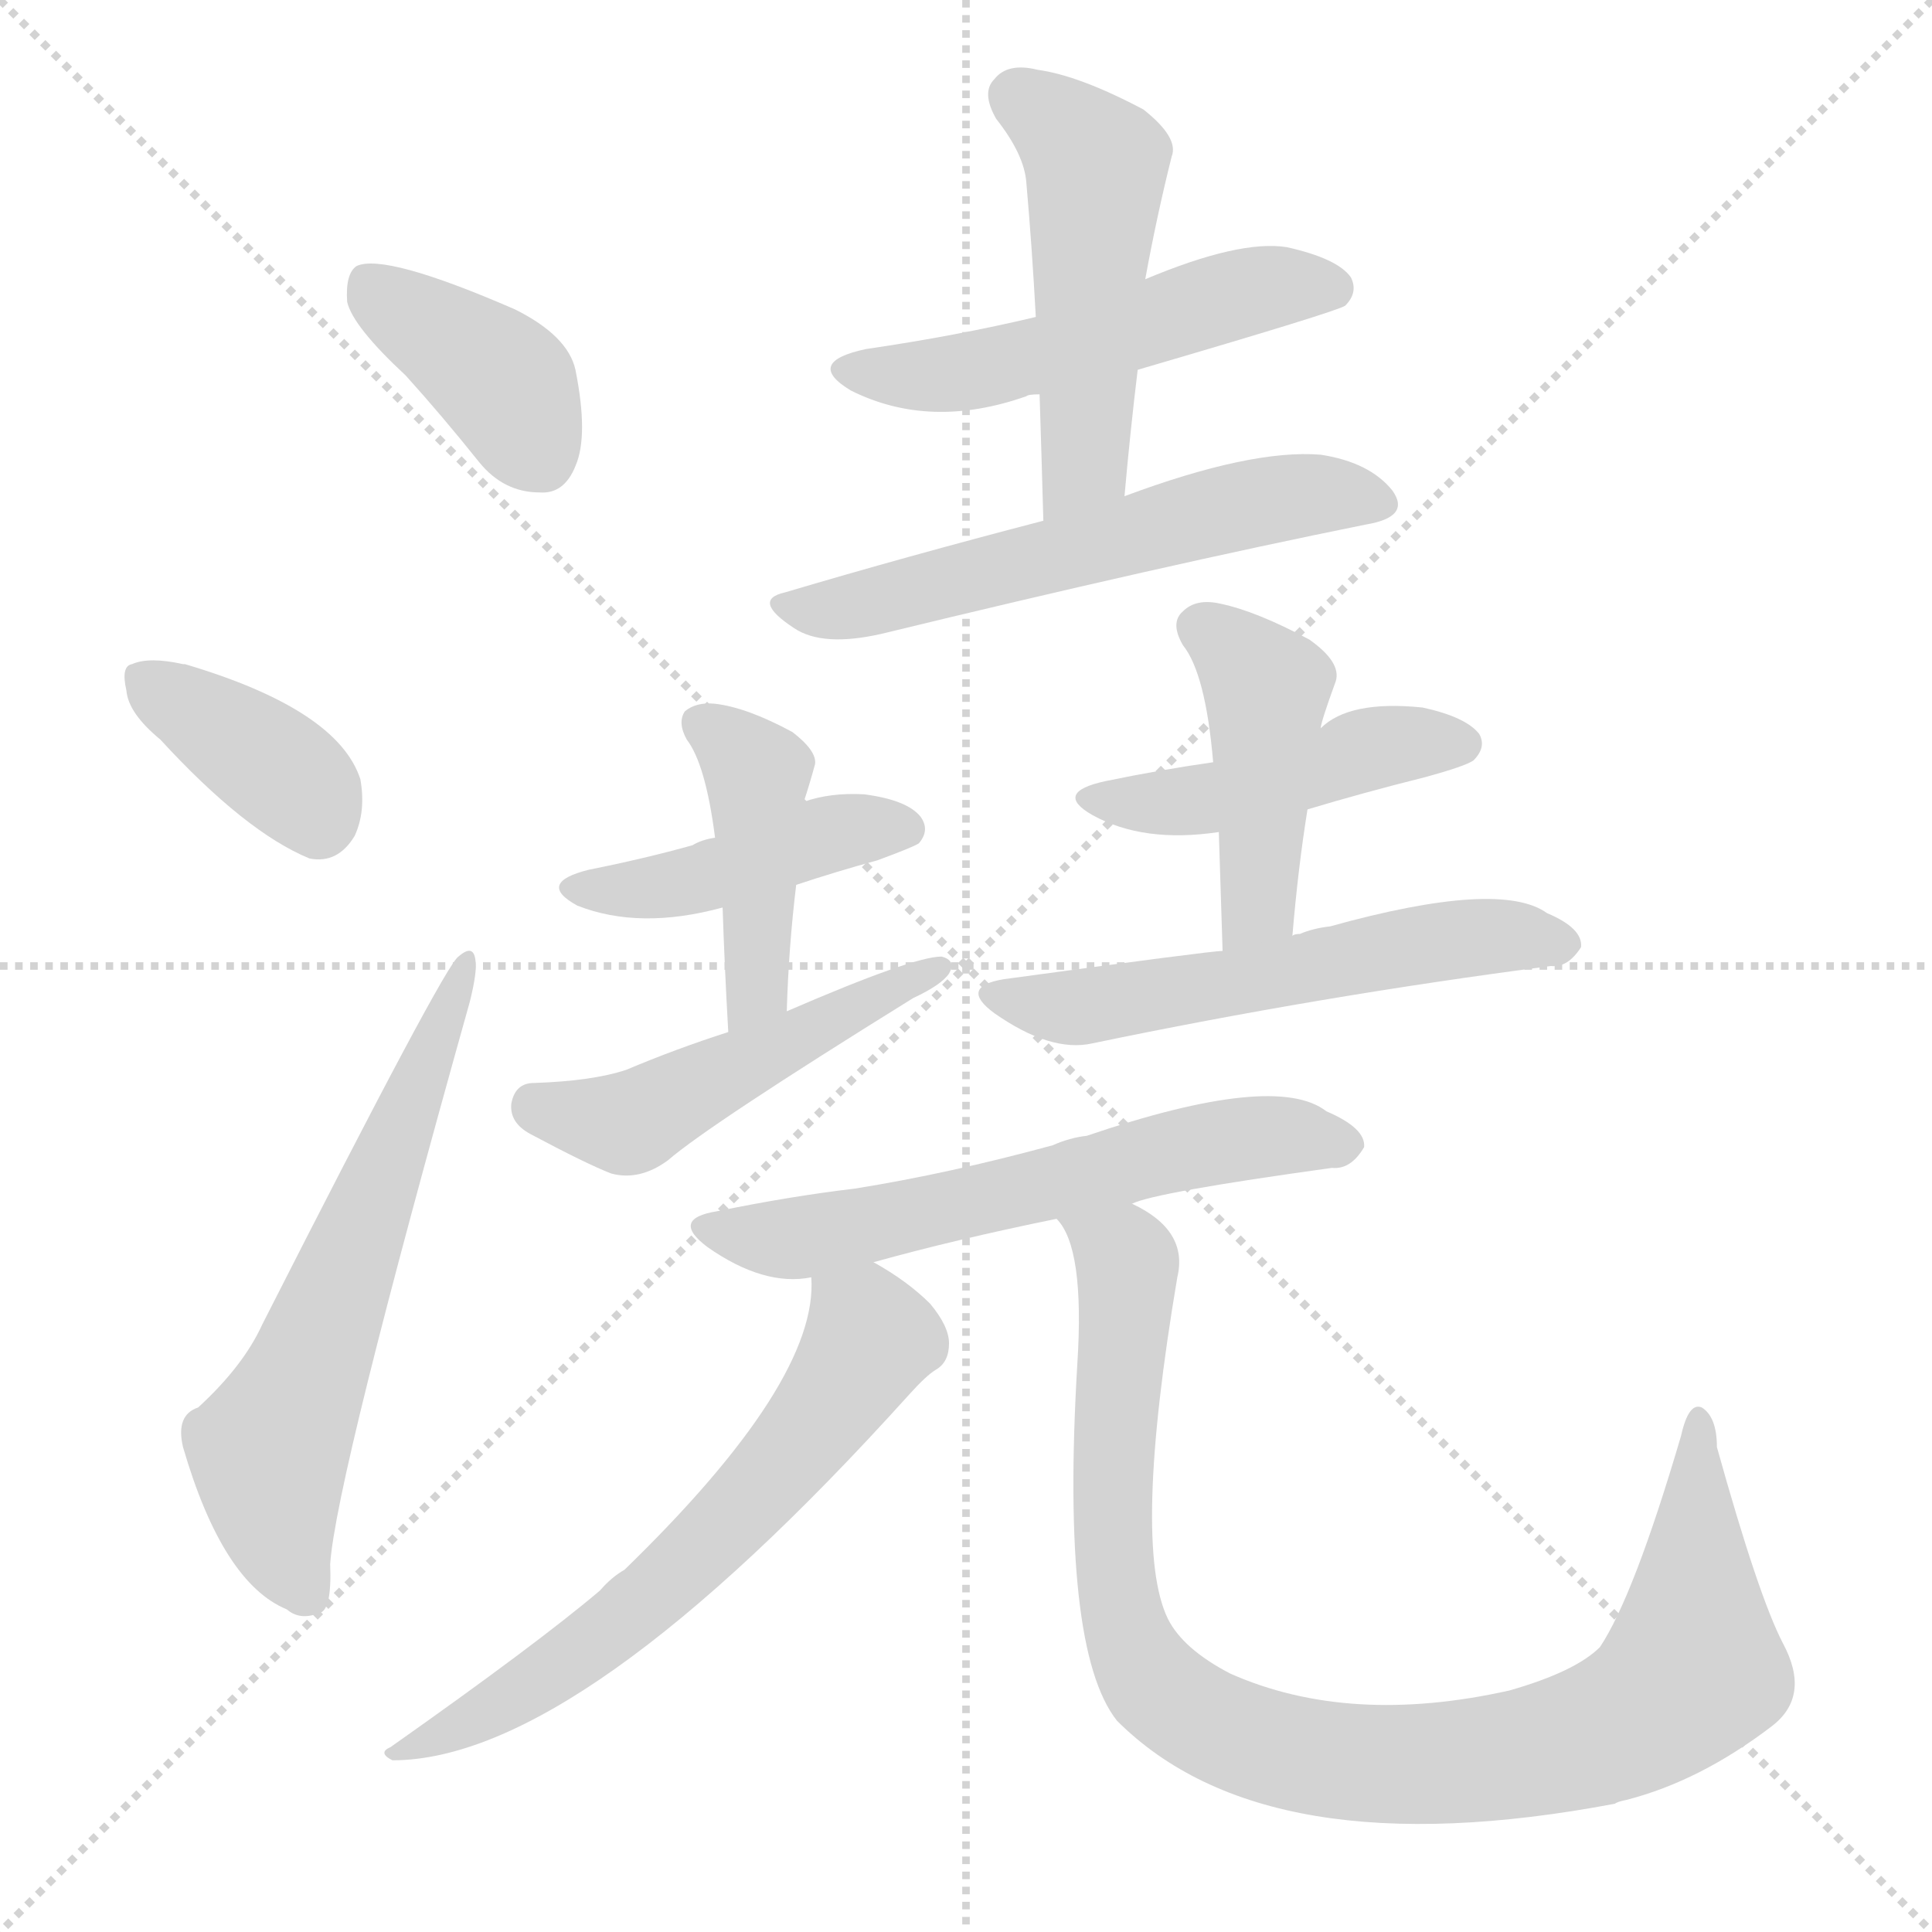 <svg version="1.1" viewBox="0 0 1024 1024" xmlns="http://www.w3.org/2000/svg">
  <g stroke="lightgray" stroke-dasharray="1,1" stroke-width="1" transform="scale(4, 4)">
    <line x1="0" y1="0" x2="256" y2="256"></line>
    <line x1="256" y1="0" x2="0" y2="256"></line>
    <line x1="128" y1="0" x2="128" y2="256"></line>
    <line x1="0" y1="128" x2="256" y2="128"></line>
  </g>
<g transform="scale(1, -1) translate(0, -900)">
   <style type="text/css">
    @keyframes keyframes0 {
      from {
       stroke: blue;
       stroke-dashoffset: 391;
       stroke-width: 128;
       }
       56% {
       animation-timing-function: step-end;
       stroke: blue;
       stroke-dashoffset: 0;
       stroke-width: 128;
       }
       to {
       stroke: black;
       stroke-width: 1024;
       }
       }
       #make-me-a-hanzi-animation-0 {
         animation: keyframes0 0.568s both;
         animation-delay: 0s;
         animation-timing-function: linear;
       }
    @keyframes keyframes1 {
      from {
       stroke: blue;
       stroke-dashoffset: 375;
       stroke-width: 128;
       }
       55% {
       animation-timing-function: step-end;
       stroke: blue;
       stroke-dashoffset: 0;
       stroke-width: 128;
       }
       to {
       stroke: black;
       stroke-width: 1024;
       }
       }
       #make-me-a-hanzi-animation-1 {
         animation: keyframes1 0.555s both;
         animation-delay: 0.568s;
         animation-timing-function: linear;
       }
    @keyframes keyframes2 {
      from {
       stroke: blue;
       stroke-dashoffset: 614;
       stroke-width: 128;
       }
       67% {
       animation-timing-function: step-end;
       stroke: blue;
       stroke-dashoffset: 0;
       stroke-width: 128;
       }
       to {
       stroke: black;
       stroke-width: 1024;
       }
       }
       #make-me-a-hanzi-animation-2 {
         animation: keyframes2 0.75s both;
         animation-delay: 1.123s;
         animation-timing-function: linear;
       }
    @keyframes keyframes3 {
      from {
       stroke: blue;
       stroke-dashoffset: 518;
       stroke-width: 128;
       }
       63% {
       animation-timing-function: step-end;
       stroke: blue;
       stroke-dashoffset: 0;
       stroke-width: 128;
       }
       to {
       stroke: black;
       stroke-width: 1024;
       }
       }
       #make-me-a-hanzi-animation-3 {
         animation: keyframes3 0.672s both;
         animation-delay: 1.873s;
         animation-timing-function: linear;
       }
    @keyframes keyframes4 {
      from {
       stroke: blue;
       stroke-dashoffset: 498;
       stroke-width: 128;
       }
       62% {
       animation-timing-function: step-end;
       stroke: blue;
       stroke-dashoffset: 0;
       stroke-width: 128;
       }
       to {
       stroke: black;
       stroke-width: 1024;
       }
       }
       #make-me-a-hanzi-animation-4 {
         animation: keyframes4 0.655s both;
         animation-delay: 2.545s;
         animation-timing-function: linear;
       }
    @keyframes keyframes5 {
      from {
       stroke: blue;
       stroke-dashoffset: 574;
       stroke-width: 128;
       }
       65% {
       animation-timing-function: step-end;
       stroke: blue;
       stroke-dashoffset: 0;
       stroke-width: 128;
       }
       to {
       stroke: black;
       stroke-width: 1024;
       }
       }
       #make-me-a-hanzi-animation-5 {
         animation: keyframes5 0.717s both;
         animation-delay: 3.2s;
         animation-timing-function: linear;
       }
    @keyframes keyframes6 {
      from {
       stroke: blue;
       stroke-dashoffset: 433;
       stroke-width: 128;
       }
       58% {
       animation-timing-function: step-end;
       stroke: blue;
       stroke-dashoffset: 0;
       stroke-width: 128;
       }
       to {
       stroke: black;
       stroke-width: 1024;
       }
       }
       #make-me-a-hanzi-animation-6 {
         animation: keyframes6 0.602s both;
         animation-delay: 3.917s;
         animation-timing-function: linear;
       }
    @keyframes keyframes7 {
      from {
       stroke: blue;
       stroke-dashoffset: 430;
       stroke-width: 128;
       }
       58% {
       animation-timing-function: step-end;
       stroke: blue;
       stroke-dashoffset: 0;
       stroke-width: 128;
       }
       to {
       stroke: black;
       stroke-width: 1024;
       }
       }
       #make-me-a-hanzi-animation-7 {
         animation: keyframes7 0.6s both;
         animation-delay: 4.519s;
         animation-timing-function: linear;
       }
    @keyframes keyframes8 {
      from {
       stroke: blue;
       stroke-dashoffset: 492;
       stroke-width: 128;
       }
       62% {
       animation-timing-function: step-end;
       stroke: blue;
       stroke-dashoffset: 0;
       stroke-width: 128;
       }
       to {
       stroke: black;
       stroke-width: 1024;
       }
       }
       #make-me-a-hanzi-animation-8 {
         animation: keyframes8 0.65s both;
         animation-delay: 5.119s;
         animation-timing-function: linear;
       }
    @keyframes keyframes9 {
      from {
       stroke: blue;
       stroke-dashoffset: 454;
       stroke-width: 128;
       }
       60% {
       animation-timing-function: step-end;
       stroke: blue;
       stroke-dashoffset: 0;
       stroke-width: 128;
       }
       to {
       stroke: black;
       stroke-width: 1024;
       }
       }
       #make-me-a-hanzi-animation-9 {
         animation: keyframes9 0.619s both;
         animation-delay: 5.77s;
         animation-timing-function: linear;
       }
    @keyframes keyframes10 {
      from {
       stroke: blue;
       stroke-dashoffset: 439;
       stroke-width: 128;
       }
       59% {
       animation-timing-function: step-end;
       stroke: blue;
       stroke-dashoffset: 0;
       stroke-width: 128;
       }
       to {
       stroke: black;
       stroke-width: 1024;
       }
       }
       #make-me-a-hanzi-animation-10 {
         animation: keyframes10 0.607s both;
         animation-delay: 6.389s;
         animation-timing-function: linear;
       }
    @keyframes keyframes11 {
      from {
       stroke: blue;
       stroke-dashoffset: 560;
       stroke-width: 128;
       }
       65% {
       animation-timing-function: step-end;
       stroke: blue;
       stroke-dashoffset: 0;
       stroke-width: 128;
       }
       to {
       stroke: black;
       stroke-width: 1024;
       }
       }
       #make-me-a-hanzi-animation-11 {
         animation: keyframes11 0.706s both;
         animation-delay: 6.996s;
         animation-timing-function: linear;
       }
    @keyframes keyframes12 {
      from {
       stroke: blue;
       stroke-dashoffset: 599;
       stroke-width: 128;
       }
       66% {
       animation-timing-function: step-end;
       stroke: blue;
       stroke-dashoffset: 0;
       stroke-width: 128;
       }
       to {
       stroke: black;
       stroke-width: 1024;
       }
       }
       #make-me-a-hanzi-animation-12 {
         animation: keyframes12 0.737s both;
         animation-delay: 7.702s;
         animation-timing-function: linear;
       }
    @keyframes keyframes13 {
      from {
       stroke: blue;
       stroke-dashoffset: 632;
       stroke-width: 128;
       }
       67% {
       animation-timing-function: step-end;
       stroke: blue;
       stroke-dashoffset: 0;
       stroke-width: 128;
       }
       to {
       stroke: black;
       stroke-width: 1024;
       }
       }
       #make-me-a-hanzi-animation-13 {
         animation: keyframes13 0.764s both;
         animation-delay: 8.44s;
         animation-timing-function: linear;
       }
    @keyframes keyframes14 {
      from {
       stroke: blue;
       stroke-dashoffset: 959;
       stroke-width: 128;
       }
       76% {
       animation-timing-function: step-end;
       stroke: blue;
       stroke-dashoffset: 0;
       stroke-width: 128;
       }
       to {
       stroke: black;
       stroke-width: 1024;
       }
       }
       #make-me-a-hanzi-animation-14 {
         animation: keyframes14 1.03s both;
         animation-delay: 9.204s;
         animation-timing-function: linear;
       }
</style>
<path d="M 215.0 701.0 Q 234.0 680.0 254.0 655.0 Q 267.0 639.0 286.0 639.0 Q 299.0 638.0 305.0 653.0 Q 312.0 669.0 305.0 704.0 Q 301.0 722.0 273.0 736.0 Q 204.0 766.0 189.0 759.0 Q 183.0 755.0 184.0 740.0 Q 187.0 727.0 215.0 701.0 Z" fill="lightgray"></path> 
<path d="M 85.0 508.0 Q 130.0 459.0 164.0 445.0 Q 179.0 442.0 188.0 457.0 Q 194.0 470.0 191.0 487.0 Q 179.0 524.0 98.0 548.0 L 97.0 548.0 Q 79.0 552.0 70.0 548.0 Q 64.0 547.0 67.0 534.0 Q 68.0 522.0 85.0 508.0 Z" fill="lightgray"></path> 
<path d="M 105.0 154.0 Q 93.0 150.0 97.0 133.0 Q 118.0 61.0 152.0 47.0 Q 159.0 41.0 169.0 45.0 Q 176.0 46.0 175.0 71.0 Q 178.0 116.0 249.0 369.0 Q 253.0 385.0 252.0 391.0 Q 251.0 400.0 243.0 393.0 Q 236.0 389.0 139.0 198.0 Q 129.0 176.0 105.0 154.0 Z" fill="lightgray"></path> 
<path d="M 603.0 704.0 Q 709.0 735.0 713.0 738.0 Q 720.0 745.0 716.0 753.0 Q 709.0 763.0 682.0 769.0 Q 657.0 773.0 607.0 752.0 L 549.0 732.0 Q 507.0 722.0 459.0 715.0 Q 426.0 708.0 451.0 693.0 Q 493.0 672.0 544.0 690.0 Q 545.0 691.0 551.0 691.0 L 603.0 704.0 Z" fill="lightgray"></path> 
<path d="M 596.0 637.0 Q 599.0 671.0 603.0 704.0 L 607.0 752.0 Q 613.0 785.0 621.0 817.0 Q 625.0 827.0 606.0 842.0 Q 572.0 860.0 550.0 863.0 Q 534.0 867.0 527.0 858.0 Q 520.0 851.0 528.0 837.0 Q 543.0 818.0 544.0 803.0 Q 547.0 769.0 549.0 732.0 L 551.0 691.0 Q 552.0 660.0 553.0 624.0 C 554.0 594.0 593.0 607.0 596.0 637.0 Z" fill="lightgray"></path> 
<path d="M 553.0 624.0 Q 480.0 605.0 416.0 586.0 Q 398.0 582.0 421.0 567.0 Q 436.0 557.0 467.0 564.0 Q 615.0 600.0 724.0 622.0 Q 748.0 626.0 738.0 640.0 Q 726.0 655.0 700.0 659.0 Q 663.0 662.0 596.0 637.0 L 553.0 624.0 Z" fill="lightgray"></path> 
<path d="M 422.0 431.0 Q 443.0 438.0 465.0 444.0 Q 484.0 451.0 487.0 453.0 Q 493.0 460.0 488.0 467.0 Q 481.0 476.0 458.0 479.0 Q 440.0 480.0 426.0 475.0 L 379.0 456.0 Q 372.0 455.0 367.0 452.0 Q 342.0 445.0 312.0 439.0 Q 284.0 432.0 306.0 420.0 Q 339.0 407.0 383.0 419.0 L 422.0 431.0 Z" fill="lightgray"></path> 
<path d="M 417.0 364.0 Q 418.0 398.0 422.0 431.0 L 426.0 475.0 Q 429.0 484.0 432.0 495.0 Q 433.0 502.0 420.0 512.0 Q 396.0 525.0 379.0 527.0 Q 369.0 528.0 363.0 523.0 Q 359.0 517.0 364.0 508.0 Q 374.0 495.0 379.0 456.0 L 383.0 419.0 Q 384.0 388.0 386.0 353.0 C 388.0 323.0 416.0 334.0 417.0 364.0 Z" fill="lightgray"></path> 
<path d="M 386.0 353.0 Q 358.0 344.0 332.0 333.0 Q 314.0 327.0 283.0 326.0 Q 273.0 326.0 271.0 315.0 Q 270.0 305.0 281.0 299.0 Q 311.0 283.0 324.0 278.0 Q 339.0 274.0 354.0 285.0 Q 376.0 304.0 484.0 371.0 Q 499.0 378.0 503.0 384.0 Q 507.0 391.0 499.0 393.0 Q 484.0 393.0 417.0 364.0 L 386.0 353.0 Z" fill="lightgray"></path> 
<path d="M 693.0 471.0 Q 723.0 480.0 755.0 488.0 Q 777.0 494.0 781.0 497.0 Q 788.0 504.0 784.0 511.0 Q 777.0 520.0 754.0 525.0 Q 715.0 529.0 700.0 514.0 L 643.0 496.0 Q 615.0 492.0 586.0 486.0 Q 558.0 480.0 579.0 468.0 Q 606.0 453.0 646.0 459.0 L 693.0 471.0 Z" fill="lightgray"></path> 
<path d="M 685.0 404.0 Q 688.0 440.0 693.0 471.0 L 700.0 514.0 Q 700.0 517.0 708.0 539.0 Q 711.0 549.0 694.0 561.0 Q 666.0 576.0 647.0 580.0 Q 634.0 583.0 627.0 576.0 Q 620.0 570.0 627.0 558.0 Q 639.0 543.0 643.0 496.0 L 646.0 459.0 Q 647.0 429.0 648.0 396.0 C 649.0 366.0 682.0 374.0 685.0 404.0 Z" fill="lightgray"></path> 
<path d="M 648.0 396.0 Q 642.0 396.0 532.0 381.0 Q 508.0 377.0 527.0 363.0 Q 557.0 342.0 579.0 347.0 Q 699.0 372.0 822.0 388.0 Q 831.0 387.0 838.0 398.0 Q 839.0 408.0 820.0 416.0 Q 795.0 434.0 705.0 409.0 Q 696.0 408.0 689.0 405.0 Q 686.0 405.0 685.0 404.0 L 648.0 396.0 Z" fill="lightgray"></path> 
<path d="M 600.0 262.0 Q 612.0 268.0 706.0 281.0 Q 716.0 280.0 723.0 292.0 Q 724.0 302.0 703.0 311.0 Q 676.0 332.0 576.0 298.0 Q 567.0 297.0 558.0 293.0 Q 503.0 278.0 453.0 270.0 Q 419.0 266.0 380.0 258.0 Q 355.0 254.0 375.0 239.0 Q 405.0 218.0 430.0 223.0 L 463.0 231.0 Q 506.0 243.0 560.0 254.0 L 600.0 262.0 Z" fill="lightgray"></path> 
<path d="M 430.0 223.0 Q 434.0 168.0 331.0 68.0 Q 324.0 64.0 318.0 57.0 Q 285.0 29.0 207.0 -26.0 Q 200.0 -29.0 208.0 -33.0 Q 307.0 -33.0 482.0 161.0 Q 491.0 171.0 496.0 174.0 Q 503.0 178.0 503.0 188.0 Q 503.0 197.0 493.0 209.0 Q 481.0 221.0 463.0 231.0 C 437.0 247.0 431.0 250.0 430.0 223.0 Z" fill="lightgray"></path> 
<path d="M 560.0 254.0 Q 575.0 239.0 571.0 177.0 Q 562.0 26.0 592.0 -12.0 Q 671.0 -91.0 856.0 -56.0 Q 857.0 -55.0 862.0 -54.0 Q 901.0 -44.0 939.0 -15.0 Q 960.0 1.0 945.0 29.0 Q 932.0 54.0 910.0 133.0 Q 910.0 149.0 902.0 154.0 Q 895.0 157.0 891.0 139.0 Q 866.0 54.0 848.0 27.0 Q 835.0 14.0 800.0 4.0 Q 715.0 -15.0 652.0 13.0 Q 627.0 26.0 619.0 42.0 Q 600.0 81.0 624.0 223.0 Q 630.0 248.0 600.0 262.0 C 575.0 279.0 548.0 281.0 560.0 254.0 Z" fill="lightgray"></path> 
      <clipPath id="make-me-a-hanzi-clip-0">
      <path d="M 215.0 701.0 Q 234.0 680.0 254.0 655.0 Q 267.0 639.0 286.0 639.0 Q 299.0 638.0 305.0 653.0 Q 312.0 669.0 305.0 704.0 Q 301.0 722.0 273.0 736.0 Q 204.0 766.0 189.0 759.0 Q 183.0 755.0 184.0 740.0 Q 187.0 727.0 215.0 701.0 Z" fill="lightgray"></path>
      </clipPath>
      <path clip-path="url(#make-me-a-hanzi-clip-0)" d="M 194.0 751.0 L 263.0 701.0 L 287.0 657.0 " fill="none" id="make-me-a-hanzi-animation-0" stroke-dasharray="263 526" stroke-linecap="round"></path>

      <clipPath id="make-me-a-hanzi-clip-1">
      <path d="M 85.0 508.0 Q 130.0 459.0 164.0 445.0 Q 179.0 442.0 188.0 457.0 Q 194.0 470.0 191.0 487.0 Q 179.0 524.0 98.0 548.0 L 97.0 548.0 Q 79.0 552.0 70.0 548.0 Q 64.0 547.0 67.0 534.0 Q 68.0 522.0 85.0 508.0 Z" fill="lightgray"></path>
      </clipPath>
      <path clip-path="url(#make-me-a-hanzi-clip-1)" d="M 77.0 539.0 L 153.0 488.0 L 169.0 466.0 " fill="none" id="make-me-a-hanzi-animation-1" stroke-dasharray="247 494" stroke-linecap="round"></path>

      <clipPath id="make-me-a-hanzi-clip-2">
      <path d="M 105.0 154.0 Q 93.0 150.0 97.0 133.0 Q 118.0 61.0 152.0 47.0 Q 159.0 41.0 169.0 45.0 Q 176.0 46.0 175.0 71.0 Q 178.0 116.0 249.0 369.0 Q 253.0 385.0 252.0 391.0 Q 251.0 400.0 243.0 393.0 Q 236.0 389.0 139.0 198.0 Q 129.0 176.0 105.0 154.0 Z" fill="lightgray"></path>
      </clipPath>
      <path clip-path="url(#make-me-a-hanzi-clip-2)" d="M 163.0 55.0 L 149.0 81.0 L 142.0 131.0 L 247.0 388.0 " fill="none" id="make-me-a-hanzi-animation-2" stroke-dasharray="486 972" stroke-linecap="round"></path>

      <clipPath id="make-me-a-hanzi-clip-3">
      <path d="M 603.0 704.0 Q 709.0 735.0 713.0 738.0 Q 720.0 745.0 716.0 753.0 Q 709.0 763.0 682.0 769.0 Q 657.0 773.0 607.0 752.0 L 549.0 732.0 Q 507.0 722.0 459.0 715.0 Q 426.0 708.0 451.0 693.0 Q 493.0 672.0 544.0 690.0 Q 545.0 691.0 551.0 691.0 L 603.0 704.0 Z" fill="lightgray"></path>
      </clipPath>
      <path clip-path="url(#make-me-a-hanzi-clip-3)" d="M 452.0 705.0 L 489.0 700.0 L 530.0 706.0 L 641.0 741.0 L 684.0 749.0 L 707.0 747.0 " fill="none" id="make-me-a-hanzi-animation-3" stroke-dasharray="390 780" stroke-linecap="round"></path>

      <clipPath id="make-me-a-hanzi-clip-4">
      <path d="M 596.0 637.0 Q 599.0 671.0 603.0 704.0 L 607.0 752.0 Q 613.0 785.0 621.0 817.0 Q 625.0 827.0 606.0 842.0 Q 572.0 860.0 550.0 863.0 Q 534.0 867.0 527.0 858.0 Q 520.0 851.0 528.0 837.0 Q 543.0 818.0 544.0 803.0 Q 547.0 769.0 549.0 732.0 L 551.0 691.0 Q 552.0 660.0 553.0 624.0 C 554.0 594.0 593.0 607.0 596.0 637.0 Z" fill="lightgray"></path>
      </clipPath>
      <path clip-path="url(#make-me-a-hanzi-clip-4)" d="M 539.0 848.0 L 561.0 835.0 L 581.0 813.0 L 575.0 654.0 L 559.0 631.0 " fill="none" id="make-me-a-hanzi-animation-4" stroke-dasharray="370 740" stroke-linecap="round"></path>

      <clipPath id="make-me-a-hanzi-clip-5">
      <path d="M 553.0 624.0 Q 480.0 605.0 416.0 586.0 Q 398.0 582.0 421.0 567.0 Q 436.0 557.0 467.0 564.0 Q 615.0 600.0 724.0 622.0 Q 748.0 626.0 738.0 640.0 Q 726.0 655.0 700.0 659.0 Q 663.0 662.0 596.0 637.0 L 553.0 624.0 Z" fill="lightgray"></path>
      </clipPath>
      <path clip-path="url(#make-me-a-hanzi-clip-5)" d="M 418.0 576.0 L 455.0 579.0 L 673.0 635.0 L 729.0 633.0 " fill="none" id="make-me-a-hanzi-animation-5" stroke-dasharray="446 892" stroke-linecap="round"></path>

      <clipPath id="make-me-a-hanzi-clip-6">
      <path d="M 422.0 431.0 Q 443.0 438.0 465.0 444.0 Q 484.0 451.0 487.0 453.0 Q 493.0 460.0 488.0 467.0 Q 481.0 476.0 458.0 479.0 Q 440.0 480.0 426.0 475.0 L 379.0 456.0 Q 372.0 455.0 367.0 452.0 Q 342.0 445.0 312.0 439.0 Q 284.0 432.0 306.0 420.0 Q 339.0 407.0 383.0 419.0 L 422.0 431.0 Z" fill="lightgray"></path>
      </clipPath>
      <path clip-path="url(#make-me-a-hanzi-clip-6)" d="M 307.0 430.0 L 356.0 430.0 L 436.0 457.0 L 479.0 461.0 " fill="none" id="make-me-a-hanzi-animation-6" stroke-dasharray="305 610" stroke-linecap="round"></path>

      <clipPath id="make-me-a-hanzi-clip-7">
      <path d="M 417.0 364.0 Q 418.0 398.0 422.0 431.0 L 426.0 475.0 Q 429.0 484.0 432.0 495.0 Q 433.0 502.0 420.0 512.0 Q 396.0 525.0 379.0 527.0 Q 369.0 528.0 363.0 523.0 Q 359.0 517.0 364.0 508.0 Q 374.0 495.0 379.0 456.0 L 383.0 419.0 Q 384.0 388.0 386.0 353.0 C 388.0 323.0 416.0 334.0 417.0 364.0 Z" fill="lightgray"></path>
      </clipPath>
      <path clip-path="url(#make-me-a-hanzi-clip-7)" d="M 371.0 516.0 L 401.0 492.0 L 402.0 385.0 L 389.0 360.0 " fill="none" id="make-me-a-hanzi-animation-7" stroke-dasharray="302 604" stroke-linecap="round"></path>

      <clipPath id="make-me-a-hanzi-clip-8">
      <path d="M 386.0 353.0 Q 358.0 344.0 332.0 333.0 Q 314.0 327.0 283.0 326.0 Q 273.0 326.0 271.0 315.0 Q 270.0 305.0 281.0 299.0 Q 311.0 283.0 324.0 278.0 Q 339.0 274.0 354.0 285.0 Q 376.0 304.0 484.0 371.0 Q 499.0 378.0 503.0 384.0 Q 507.0 391.0 499.0 393.0 Q 484.0 393.0 417.0 364.0 L 386.0 353.0 Z" fill="lightgray"></path>
      </clipPath>
      <path clip-path="url(#make-me-a-hanzi-clip-8)" d="M 282.0 315.0 L 297.0 308.0 L 334.0 305.0 L 497.0 387.0 " fill="none" id="make-me-a-hanzi-animation-8" stroke-dasharray="364 728" stroke-linecap="round"></path>

      <clipPath id="make-me-a-hanzi-clip-9">
      <path d="M 693.0 471.0 Q 723.0 480.0 755.0 488.0 Q 777.0 494.0 781.0 497.0 Q 788.0 504.0 784.0 511.0 Q 777.0 520.0 754.0 525.0 Q 715.0 529.0 700.0 514.0 L 643.0 496.0 Q 615.0 492.0 586.0 486.0 Q 558.0 480.0 579.0 468.0 Q 606.0 453.0 646.0 459.0 L 693.0 471.0 Z" fill="lightgray"></path>
      </clipPath>
      <path clip-path="url(#make-me-a-hanzi-clip-9)" d="M 580.0 478.0 L 636.0 476.0 L 731.0 504.0 L 774.0 506.0 " fill="none" id="make-me-a-hanzi-animation-9" stroke-dasharray="326 652" stroke-linecap="round"></path>

      <clipPath id="make-me-a-hanzi-clip-10">
      <path d="M 685.0 404.0 Q 688.0 440.0 693.0 471.0 L 700.0 514.0 Q 700.0 517.0 708.0 539.0 Q 711.0 549.0 694.0 561.0 Q 666.0 576.0 647.0 580.0 Q 634.0 583.0 627.0 576.0 Q 620.0 570.0 627.0 558.0 Q 639.0 543.0 643.0 496.0 L 646.0 459.0 Q 647.0 429.0 648.0 396.0 C 649.0 366.0 682.0 374.0 685.0 404.0 Z" fill="lightgray"></path>
      </clipPath>
      <path clip-path="url(#make-me-a-hanzi-clip-10)" d="M 637.0 567.0 L 671.0 536.0 L 668.0 427.0 L 653.0 404.0 " fill="none" id="make-me-a-hanzi-animation-10" stroke-dasharray="311 622" stroke-linecap="round"></path>

      <clipPath id="make-me-a-hanzi-clip-11">
      <path d="M 648.0 396.0 Q 642.0 396.0 532.0 381.0 Q 508.0 377.0 527.0 363.0 Q 557.0 342.0 579.0 347.0 Q 699.0 372.0 822.0 388.0 Q 831.0 387.0 838.0 398.0 Q 839.0 408.0 820.0 416.0 Q 795.0 434.0 705.0 409.0 Q 696.0 408.0 689.0 405.0 Q 686.0 405.0 685.0 404.0 L 648.0 396.0 Z" fill="lightgray"></path>
      </clipPath>
      <path clip-path="url(#make-me-a-hanzi-clip-11)" d="M 528.0 372.0 L 583.0 367.0 L 758.0 401.0 L 828.0 400.0 " fill="none" id="make-me-a-hanzi-animation-11" stroke-dasharray="432 864" stroke-linecap="round"></path>

      <clipPath id="make-me-a-hanzi-clip-12">
      <path d="M 600.0 262.0 Q 612.0 268.0 706.0 281.0 Q 716.0 280.0 723.0 292.0 Q 724.0 302.0 703.0 311.0 Q 676.0 332.0 576.0 298.0 Q 567.0 297.0 558.0 293.0 Q 503.0 278.0 453.0 270.0 Q 419.0 266.0 380.0 258.0 Q 355.0 254.0 375.0 239.0 Q 405.0 218.0 430.0 223.0 L 463.0 231.0 Q 506.0 243.0 560.0 254.0 L 600.0 262.0 Z" fill="lightgray"></path>
      </clipPath>
      <path clip-path="url(#make-me-a-hanzi-clip-12)" d="M 376.0 249.0 L 431.0 245.0 L 652.0 296.0 L 713.0 293.0 " fill="none" id="make-me-a-hanzi-animation-12" stroke-dasharray="471 942" stroke-linecap="round"></path>

      <clipPath id="make-me-a-hanzi-clip-13">
      <path d="M 430.0 223.0 Q 434.0 168.0 331.0 68.0 Q 324.0 64.0 318.0 57.0 Q 285.0 29.0 207.0 -26.0 Q 200.0 -29.0 208.0 -33.0 Q 307.0 -33.0 482.0 161.0 Q 491.0 171.0 496.0 174.0 Q 503.0 178.0 503.0 188.0 Q 503.0 197.0 493.0 209.0 Q 481.0 221.0 463.0 231.0 C 437.0 247.0 431.0 250.0 430.0 223.0 Z" fill="lightgray"></path>
      </clipPath>
      <path clip-path="url(#make-me-a-hanzi-clip-13)" d="M 437.0 218.0 L 458.0 199.0 L 460.0 189.0 L 438.0 152.0 L 396.0 102.0 L 304.0 21.0 L 231.0 -22.0 L 217.0 -22.0 L 213.0 -29.0 " fill="none" id="make-me-a-hanzi-animation-13" stroke-dasharray="504 1008" stroke-linecap="round"></path>

      <clipPath id="make-me-a-hanzi-clip-14">
      <path d="M 560.0 254.0 Q 575.0 239.0 571.0 177.0 Q 562.0 26.0 592.0 -12.0 Q 671.0 -91.0 856.0 -56.0 Q 857.0 -55.0 862.0 -54.0 Q 901.0 -44.0 939.0 -15.0 Q 960.0 1.0 945.0 29.0 Q 932.0 54.0 910.0 133.0 Q 910.0 149.0 902.0 154.0 Q 895.0 157.0 891.0 139.0 Q 866.0 54.0 848.0 27.0 Q 835.0 14.0 800.0 4.0 Q 715.0 -15.0 652.0 13.0 Q 627.0 26.0 619.0 42.0 Q 600.0 81.0 624.0 223.0 Q 630.0 248.0 600.0 262.0 C 575.0 279.0 548.0 281.0 560.0 254.0 Z" fill="lightgray"></path>
      </clipPath>
      <path clip-path="url(#make-me-a-hanzi-clip-14)" d="M 567.0 253.0 L 597.0 231.0 L 589.0 81.0 L 597.0 37.0 L 616.0 4.0 L 665.0 -23.0 L 703.0 -33.0 L 765.0 -35.0 L 839.0 -22.0 L 877.0 -4.0 L 897.0 18.0 L 901.0 147.0 " fill="none" id="make-me-a-hanzi-animation-14" stroke-dasharray="831 1662" stroke-linecap="round"></path>

</g>
</svg>

